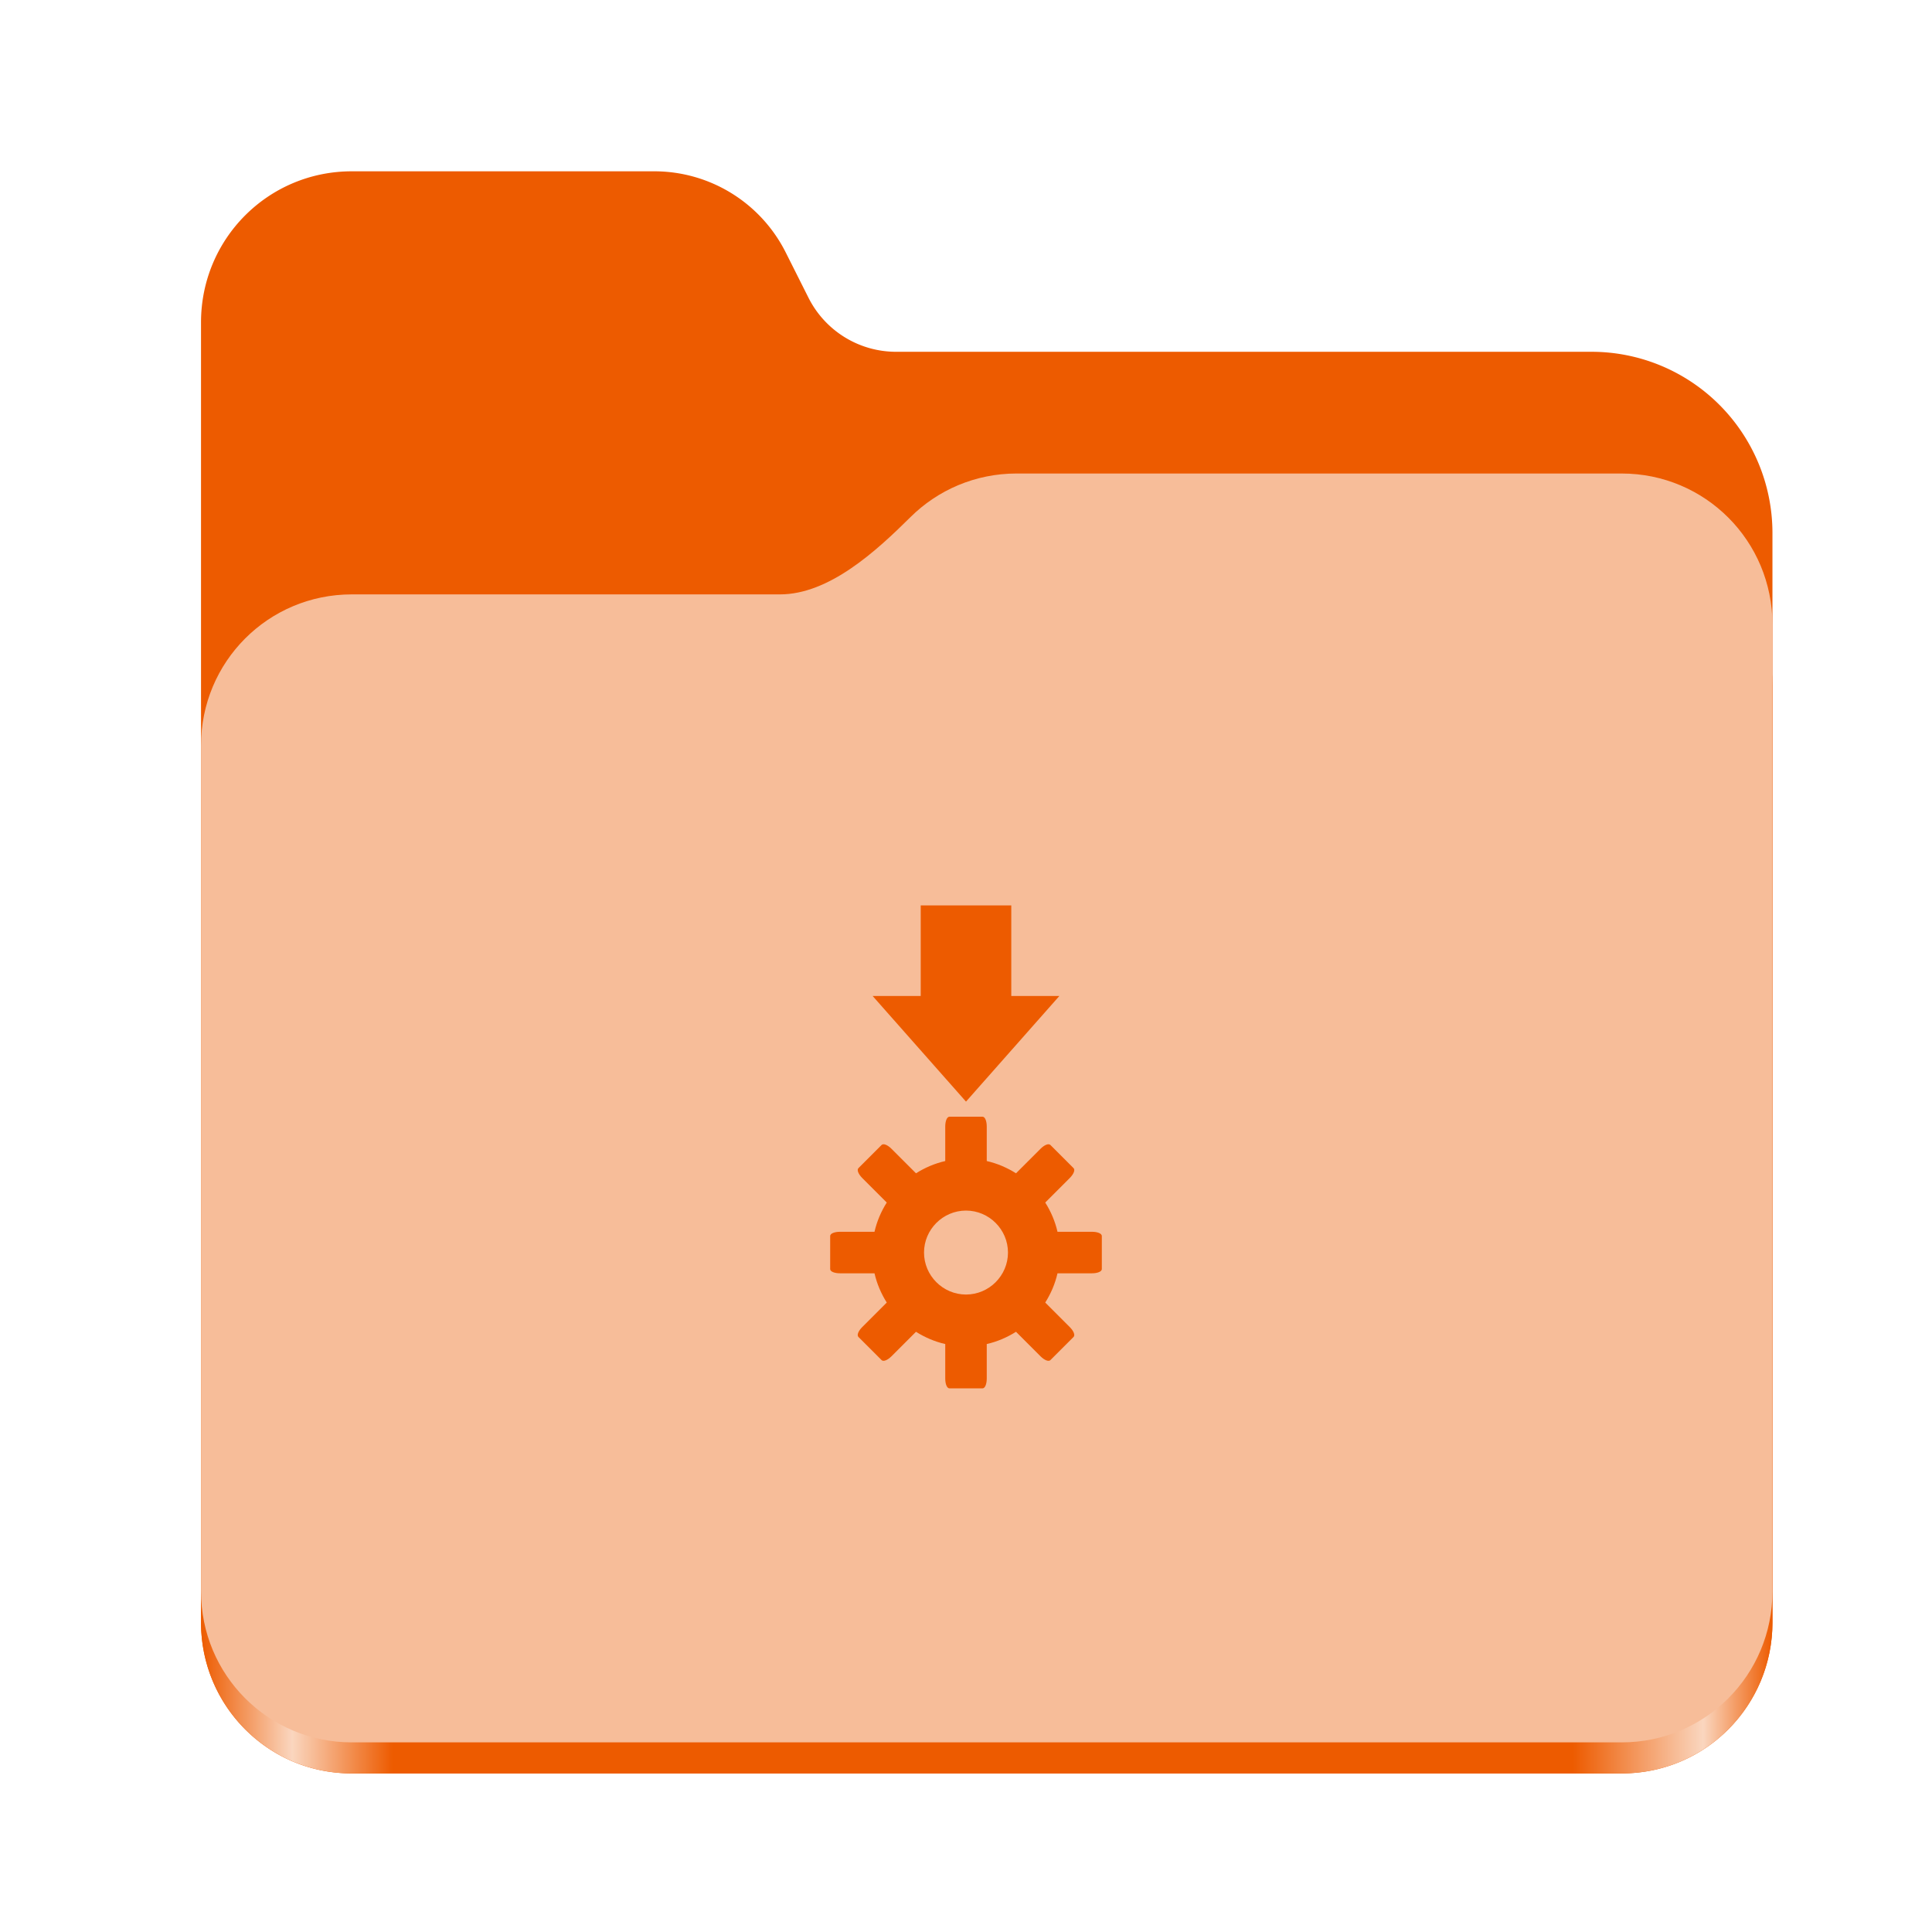 <?xml version="1.0" encoding="UTF-8" standalone="no"?>
<svg
   height="128"
   viewBox="0 0 128 128"
   width="128"
   version="1.1"
   id="svg5248"
   xmlns:xlink="http://www.w3.org/1999/xlink"
   xmlns="http://www.w3.org/2000/svg"
   xmlns:svg="http://www.w3.org/2000/svg">
  <defs
     id="defs5252">
    <linearGradient
       xlink:href="#linearGradient2023"
       id="linearGradient2025"
       x1="2689.252"
       y1="-1106.803"
       x2="2918.07"
       y2="-1106.803"
       gradientUnits="userSpaceOnUse" />
    <linearGradient
       id="linearGradient2023">
      <stop
         style="stop-color:#ED5B00;stop-opacity:1;"
         offset="0"
         id="stop2019" />
      <stop
         style="stop-color:#fad6bf;stop-opacity:1;"
         offset="0.058"
         id="stop2795" />
      <stop
         style="stop-color:#ED5B00;stop-opacity:1;"
         offset="0.122"
         id="stop2797" />
      <stop
         style="stop-color:#ED5B00;stop-opacity:1;"
         offset="0.873"
         id="stop2793" />
      <stop
         style="stop-color:#fad6bf;stop-opacity:1;"
         offset="0.956"
         id="stop2791" />
      <stop
         style="stop-color:#ED5B00;stop-opacity:1;"
         offset="1"
         id="stop2021" />
    </linearGradient>
  </defs>
  <linearGradient
     id="a"
     gradientUnits="userSpaceOnUse"
     x1="12"
     x2="116"
     y1="64"
     y2="64">
    <stop
       offset="0"
       stop-color="#3d3846"
       id="stop5214" />
    <stop
       offset="0.05"
       stop-color="#77767b"
       id="stop5216" />
    <stop
       offset="0.1"
       stop-color="#5e5c64"
       id="stop5218" />
    <stop
       offset="0.9"
       stop-color="#504e56"
       id="stop5220" />
    <stop
       offset="0.95"
       stop-color="#77767b"
       id="stop5222" />
    <stop
       offset="1"
       stop-color="#3d3846"
       id="stop5224" />
  </linearGradient>
  <linearGradient
     id="b"
     gradientUnits="userSpaceOnUse"
     x1="12"
     x2="112.041"
     y1="60"
     y2="80.988">
    <stop
       offset="0"
       stop-color="#77767b"
       id="stop5227" />
    <stop
       offset="0.384"
       stop-color="#9a9996"
       id="stop5229" />
    <stop
       offset="0.721"
       stop-color="#77767b"
       id="stop5231" />
    <stop
       offset="1"
       stop-color="#68666f"
       id="stop5233" />
  </linearGradient>
  <g
     id="g760"
     style="display:inline;stroke-width:1.264;enable-background:new"
     transform="matrix(0.455,0,0,0.456,-1210.292,616.157)">
    <path
       id="rect1135"
       style="fill:#ED5B00;fill-opacity:1;stroke-width:8.791;stroke-linecap:round;stop-color:#000000"
       d="m 2711.206,-1326.332 c -12.162,0 -21.954,9.791 -21.954,21.953 v 188.867 c 0,12.162 9.793,21.953 21.954,21.953 h 184.909 c 12.162,0 21.954,-9.791 21.954,-21.953 v -158.255 a 26.343,26.343 45 0 0 -26.343,-26.343 h -101.266 a 14.284,14.284 31.639 0 1 -12.758,-7.861 l -3.308,-6.57 a 21.426,21.426 31.639 0 0 -19.137,-11.791 z" />
    <path
       id="path1953"
       style="fill:url(#linearGradient2025);fill-opacity:1;stroke-width:8.791;stroke-linecap:round;stop-color:#000000"
       d="m 2808.014,-1273.645 c -6.043,0 -11.502,2.418 -15.465,6.343 -5.003,4.955 -11.848,11.22 -18.994,11.22 h -62.349 c -12.162,0 -21.954,9.791 -21.954,21.953 v 118.618 c 0,12.162 9.793,21.953 21.954,21.953 h 184.909 c 12.162,0 21.954,-9.791 21.954,-21.953 v -105.446 -13.172 -17.562 c 0,-12.162 -9.793,-21.953 -21.954,-21.953 z" />
    <path
       id="rect1586"
       style="fill:#f7bd99;fill-opacity:1;stroke-width:8.791;stroke-linecap:round;stop-color:#000000"
       d="m 2808.014,-1282.426 c -6.043,0 -11.502,2.418 -15.465,6.343 -5.003,4.955 -11.848,11.22 -18.994,11.22 h -62.349 c -12.162,0 -21.954,9.791 -21.954,21.953 v 122.887 c 0,12.162 9.793,21.953 21.954,21.953 h 184.909 c 12.162,0 21.954,-9.791 21.954,-21.953 v -109.715 -13.172 -17.562 c 0,-12.162 -9.793,-21.953 -21.954,-21.953 z" />
  </g>
  <path
     id="path2317"
     style="display:inline;overflow:visible;visibility:visible;fill:#ED5B00;fill-opacity:1;fill-rule:nonzero;stroke:none;stroke-width:1.002;marker:none;enable-background:accumulate"
     d="m 61,59.985 v 6 h -3.187 l 6.187,7 6.187,-7 h -3.187 v -6 z m 1.906,14 c -0.173,0 -0.281,0.295 -0.281,0.656 v 2.281 c -0.696,0.158 -1.352,0.442 -1.938,0.812 l -1.625,-1.625 c -0.255,-0.255 -0.534,-0.372 -0.656,-0.25 l -1.531,1.531 c -0.122,0.122 -0.003,0.401 0.25,0.656 l 1.625,1.625 c -0.37,0.586 -0.654,1.241 -0.812,1.938 h -2.281 c -0.361,0 -0.656,0.109 -0.656,0.281 v 2.188 c 0,0.173 0.295,0.281 0.656,0.281 h 2.281 c 0.158,0.696 0.442,1.352 0.812,1.938 l -1.625,1.625 c -0.255,0.255 -0.372,0.534 -0.25,0.656 l 1.531,1.531 c 0.122,0.122 0.401,0.004 0.656,-0.25 l 1.625,-1.625 c 0.586,0.37 1.241,0.654 1.938,0.812 v 2.281 c 0,0.361 0.109,0.656 0.281,0.656 h 2.188 c 0.173,0 0.281,-0.295 0.281,-0.656 v -2.281 c 0.696,-0.158 1.352,-0.442 1.938,-0.812 l 1.625,1.625 c 0.255,0.255 0.534,0.372 0.656,0.25 l 1.531,-1.531 c 0.122,-0.122 0.003,-0.401 -0.25,-0.656 l -1.625,-1.625 c 0.37,-0.586 0.654,-1.241 0.812,-1.938 h 2.281 c 0.361,0 0.656,-0.109 0.656,-0.281 v -2.188 c 0,-0.173 -0.295,-0.281 -0.656,-0.281 h -2.281 c -0.158,-0.696 -0.442,-1.352 -0.812,-1.938 l 1.625,-1.625 c 0.255,-0.255 0.372,-0.534 0.25,-0.656 l -1.531,-1.531 c -0.122,-0.122 -0.401,-0.004 -0.656,0.25 l -1.625,1.625 c -0.586,-0.37 -1.241,-0.654 -1.938,-0.812 v -2.281 c 0,-0.361 -0.109,-0.656 -0.281,-0.656 z m 1.094,6.219 c 1.529,0 2.781,1.253 2.781,2.781 0,1.529 -1.253,2.781 -2.781,2.781 -1.529,0 -2.781,-1.253 -2.781,-2.781 0,-1.529 1.253,-2.781 2.781,-2.781 z" />
</svg>
